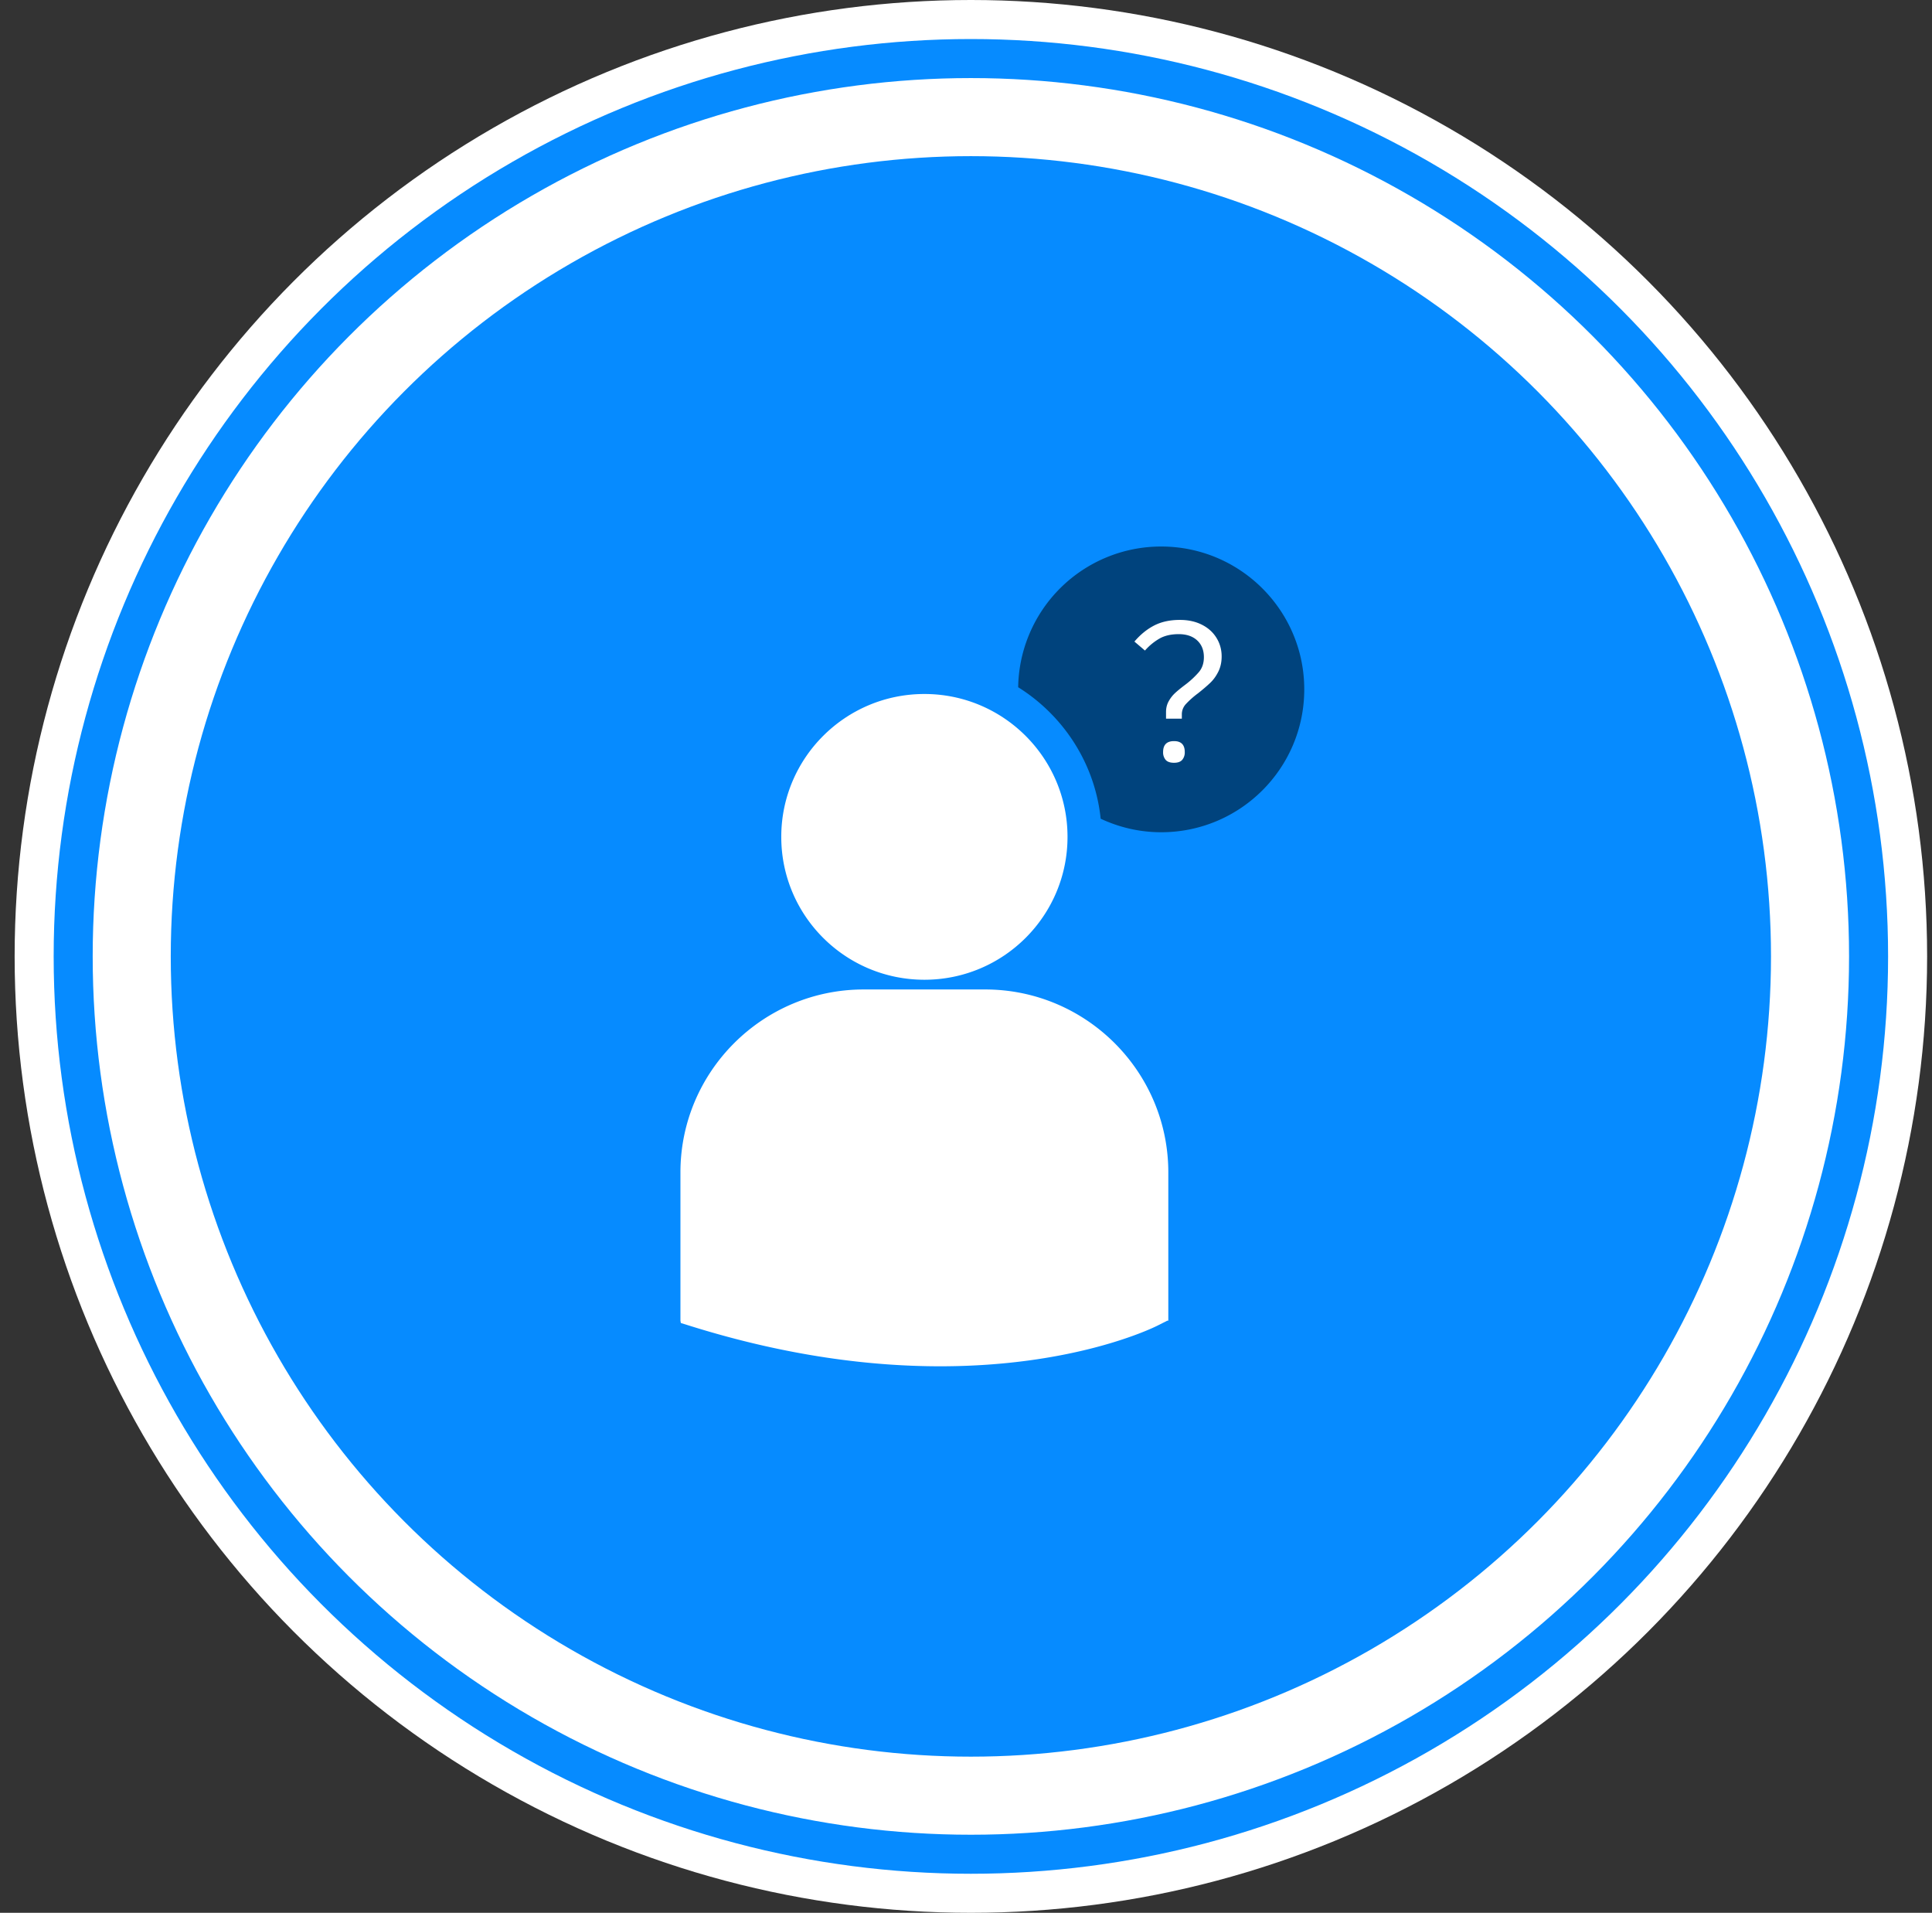 <svg xmlns="http://www.w3.org/2000/svg" xmlns:xlink="http://www.w3.org/1999/xlink" width="99" height="98" viewBox="0 0 99 98">
    <rect x="0" y="0" width="99" height="98" fill="#333333" stroke="none"/>
    <defs>
        <circle id="a" cx="45" cy="45" r="45"/>
    </defs>
    <g fill="none" fill-rule="evenodd">
        <g transform="translate(4.75 4)">
            <use fill="#068BFF" stroke="#FFF" stroke-width="8" xlink:href="#a"/>
            <circle cx="45" cy="45" r="46" stroke="#068BFF" stroke-width="2"/>
        </g>
        <path fill="#00437D" d="M52.173 35.209c2.312 1.447 3.933 3.895 4.228 6.737.943.44 1.99.693 3.099.693 4.05 0 7.333-3.277 7.333-7.32C66.833 31.278 63.55 28 59.5 28a7.326 7.326 0 0 0-7.327 7.209z"/>
        <path fill="#FFF" d="M47.369 50.196c4.05 0 7.333-3.278 7.333-7.32s-3.284-7.32-7.333-7.32c-4.05 0-7.335 3.278-7.335 7.32 0 4.043 3.285 7.32 7.335 7.32zM50.48 50.694h-6.223c-5.177 0-9.39 4.205-9.39 9.373v7.595l.02.12.524.163C40.352 69.486 44.644 70 48.177 70c6.901 0 10.9-1.964 11.147-2.089l.49-.247h.053v-7.597c.001-5.168-4.21-9.373-9.388-9.373zM61.39 35.52a4.47 4.47 0 0 0-.63.56.771.771 0 0 0-.2.52v.22h-.81v-.34c0-.2.043-.38.13-.54.087-.16.192-.298.315-.415.123-.117.295-.258.515-.425a4.52 4.52 0 0 0 .73-.675c.167-.203.25-.455.25-.755 0-.36-.115-.647-.345-.86-.23-.213-.545-.32-.945-.32-.38 0-.702.072-.965.215a2.938 2.938 0 0 0-.765.625l-.54-.46c.307-.36.645-.635 1.015-.825.37-.19.808-.285 1.315-.285.427 0 .802.082 1.125.245.323.163.573.388.75.675.177.287.265.603.265.95 0 .293-.057.553-.17.78-.113.227-.25.417-.41.57-.16.153-.37.333-.63.54zM59.6 38.53c0-.373.187-.56.56-.56.367 0 .55.187.55.56a.59.59 0 0 1-.13.4c-.087.1-.227.15-.42.15-.2 0-.343-.05-.43-.15a.59.59 0 0 1-.13-.4z"/>
    </g>
</svg>
